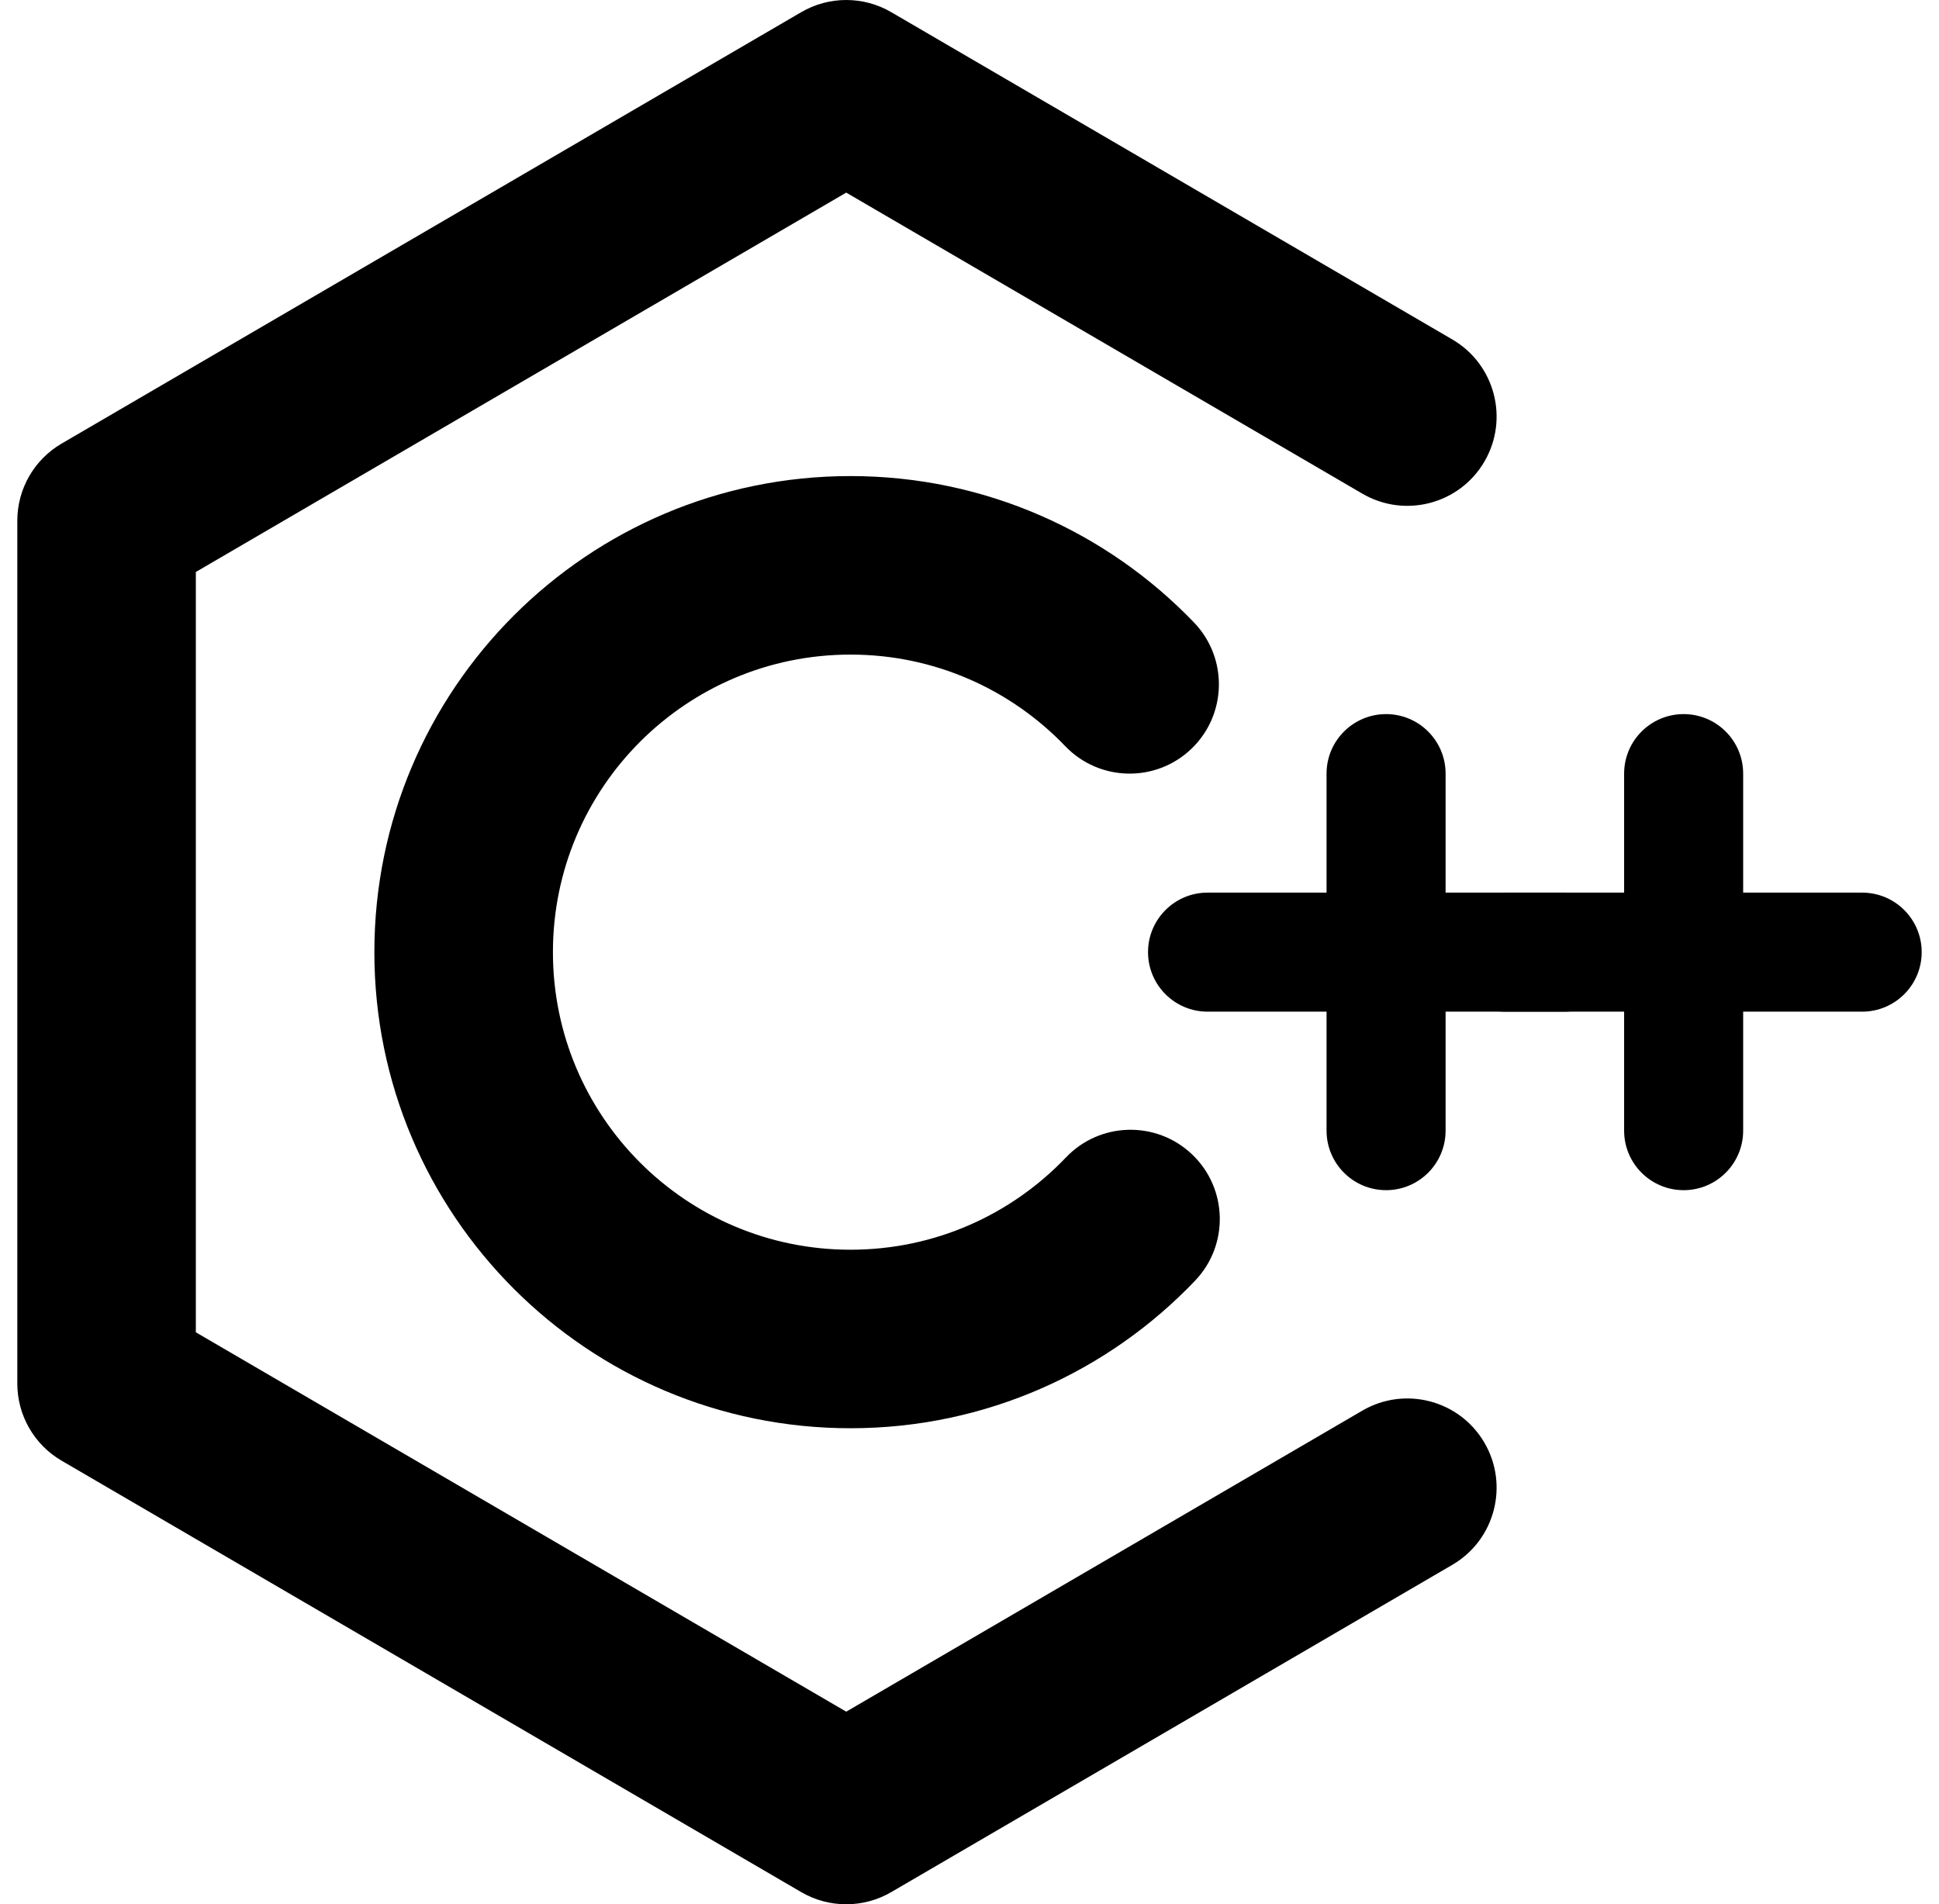 <svg width="56" height="55" viewBox="0 0 56 55" fill="none" xmlns="http://www.w3.org/2000/svg">
<g clip-path="url(#clip0_25_2754)">
<path d="M24.563 18.906C19.817 18.906 15.969 22.754 15.969 27.501C15.969 32.247 19.817 36.095 24.563 36.095C27.011 36.095 29.216 35.075 30.785 33.43C31.767 32.399 33.399 32.36 34.43 33.343C35.46 34.325 35.499 35.957 34.517 36.987C32.016 39.611 28.479 41.251 24.563 41.251C16.969 41.251 10.812 35.095 10.812 27.501C10.812 19.906 16.969 13.75 24.563 13.75C28.462 13.75 31.986 15.376 34.485 17.98C35.471 19.008 35.437 20.64 34.41 21.626C33.383 22.612 31.751 22.578 30.765 21.551C29.198 19.918 27.001 18.906 24.563 18.906Z" fill="black"/>
<path d="M48.625 20.625C49.574 20.625 50.344 21.395 50.344 22.344V25.781H53.781C54.73 25.781 55.5 26.551 55.5 27.5C55.5 28.449 54.73 29.219 53.781 29.219H50.344V32.656C50.344 33.605 49.574 34.375 48.625 34.375C47.676 34.375 46.906 33.605 46.906 32.656V29.219H43.469C42.52 29.219 41.75 28.449 41.75 27.5C41.75 26.551 42.52 25.781 43.469 25.781H46.906V22.344C46.906 21.395 47.676 20.625 48.625 20.625Z" fill="black"/>
<path d="M40.031 20.625C40.98 20.625 41.75 21.395 41.75 22.344V25.781H45.188C46.137 25.781 46.906 26.551 46.906 27.5C46.906 28.449 46.137 29.219 45.188 29.219H41.75V32.656C41.75 33.605 40.98 34.375 40.031 34.375C39.082 34.375 38.312 33.605 38.312 32.656V29.219H34.875C33.926 29.219 33.156 28.449 33.156 27.5C33.156 26.551 33.926 25.781 34.875 25.781H38.312V22.344C38.312 21.395 39.082 20.625 40.031 20.625Z" fill="black"/>
<path d="M23.141 0.351C23.943 -0.117 24.936 -0.117 25.739 0.351L41.944 9.804C43.174 10.522 43.589 12.1 42.872 13.33C42.155 14.56 40.576 14.976 39.346 14.258L24.44 5.563L5.656 16.52V38.48L24.44 49.437L39.346 40.742C40.576 40.025 42.155 40.44 42.872 41.67C43.589 42.9 43.174 44.478 41.944 45.196L25.739 54.649C24.936 55.117 23.943 55.117 23.141 54.649L1.779 42.188C0.987 41.726 0.5 40.878 0.5 39.961V15.039C0.5 14.122 0.987 13.274 1.779 12.812L23.141 0.351Z" fill="black"/>
</g>
<defs>
<clipPath id="clip0_25_2754">
<rect width="55" height="55" fill="white" transform="translate(0.5)"/>
</clipPath>
</defs>
</svg>
